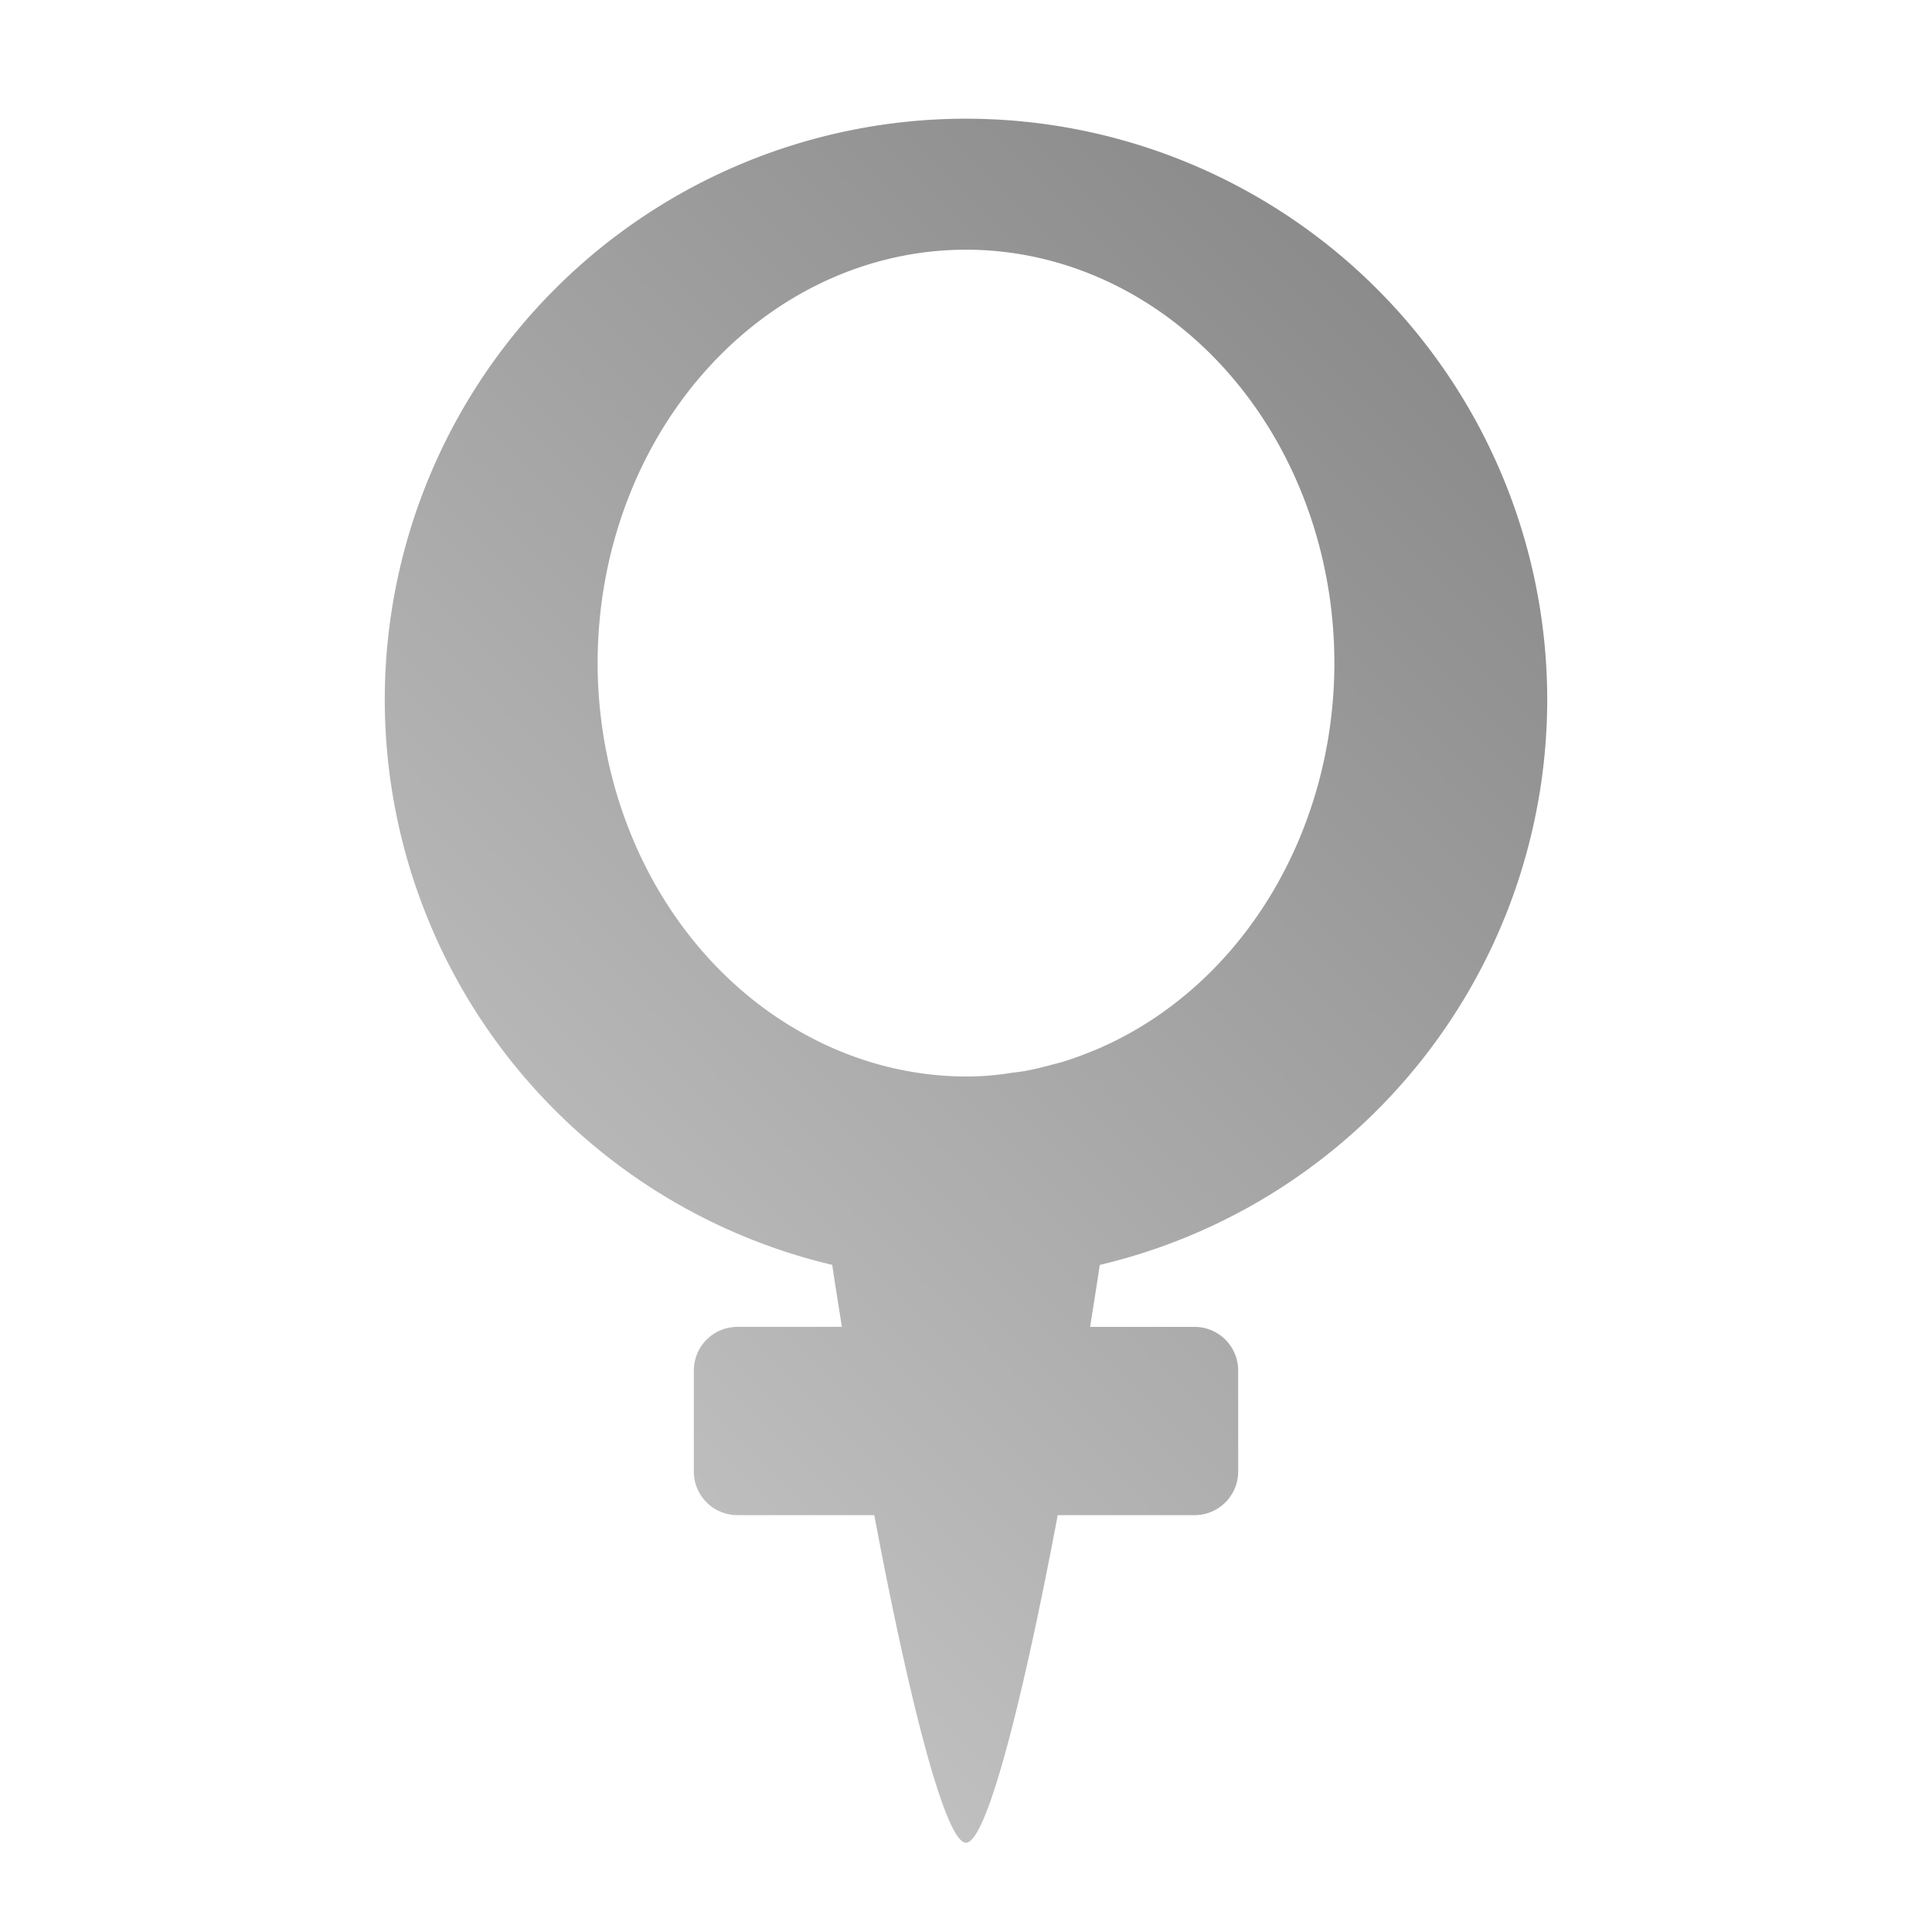 <?xml version="1.0" encoding="UTF-8" standalone="no"?>
<svg xmlns:dc="http://purl.org/dc/elements/1.1/"
     xmlns:cc="http://creativecommons.org/ns#"
     xmlns:rdf="http://www.w3.org/1999/02/22-rdf-syntax-ns#"
     xmlns:svg="http://www.w3.org/2000/svg"
     xmlns="http://www.w3.org/2000/svg"
     xmlns:xlink="http://www.w3.org/1999/xlink"
     width="128" height="128" version="1.1">
    <title></title>
    <desc>This icon is a part of Clarity icon theme for gtk</desc>
    <defs>
        <linearGradient x1="0" y1="128" x2="128" y2="0" id="gradient" gradientUnits="userSpaceOnUse">
            <stop id="start" style="stop-color:#dbdbdb;stop-opacity:1" offset="0" />
            <stop id="stop" style="stop-color:#757575;stop-opacity:1" offset="1" />
        </linearGradient>
    </defs>
    <path d="M 64,7.865 A 38.508,38.508 0 0 0 25.492,46.373 38.508,38.508 0 0 0 55.137,83.801 c 0.201,1.366 0.424,2.73 0.641,4.107 l -6.912,0 c -1.607,0 -2.898,1.294 -2.898,2.9 l 0,6.676 c 0,1.607 1.292,2.898 2.898,2.898 l 9.057,0 C 60.18,112.374 62.612,122.086 64,122.086 c 1.388,0 3.818,-9.712 6.076,-21.703 l 9.059,0 c 1.607,0 2.898,-1.292 2.898,-2.898 l 0,-6.676 c 0,-1.607 -1.292,-2.9 -2.898,-2.9 l -6.912,0 c 0.216,-1.376 0.438,-2.738 0.639,-4.104 A 38.508,38.508 0 0 0 102.508,46.373 38.508,38.508 0 0 0 64,7.865 Z m 0,8.678 a 24.407,27.39 0 0 1 24.406,27.389 24.407,27.39 0 0 1 -13.633,24.559 24.407,27.39 0 0 1 -2.221,1.078 24.407,27.39 0 0 1 -0.156,0.059 24.407,27.39 0 0 1 -2.131,0.764 24.407,27.39 0 0 1 -0.475,0.119 24.407,27.39 0 0 1 -1.863,0.443 24.407,27.39 0 0 1 -0.859,0.117 24.407,27.39 0 0 1 -1.566,0.193 A 24.407,27.39 0 0 1 64,71.322 24.407,27.39 0 0 1 53.225,68.471 24.407,27.39 0 0 1 39.594,43.932 24.407,27.39 0 0 1 64,16.543 Z" style="fill:url(#gradient);fill-opacity:1;stroke:none" />
</svg>